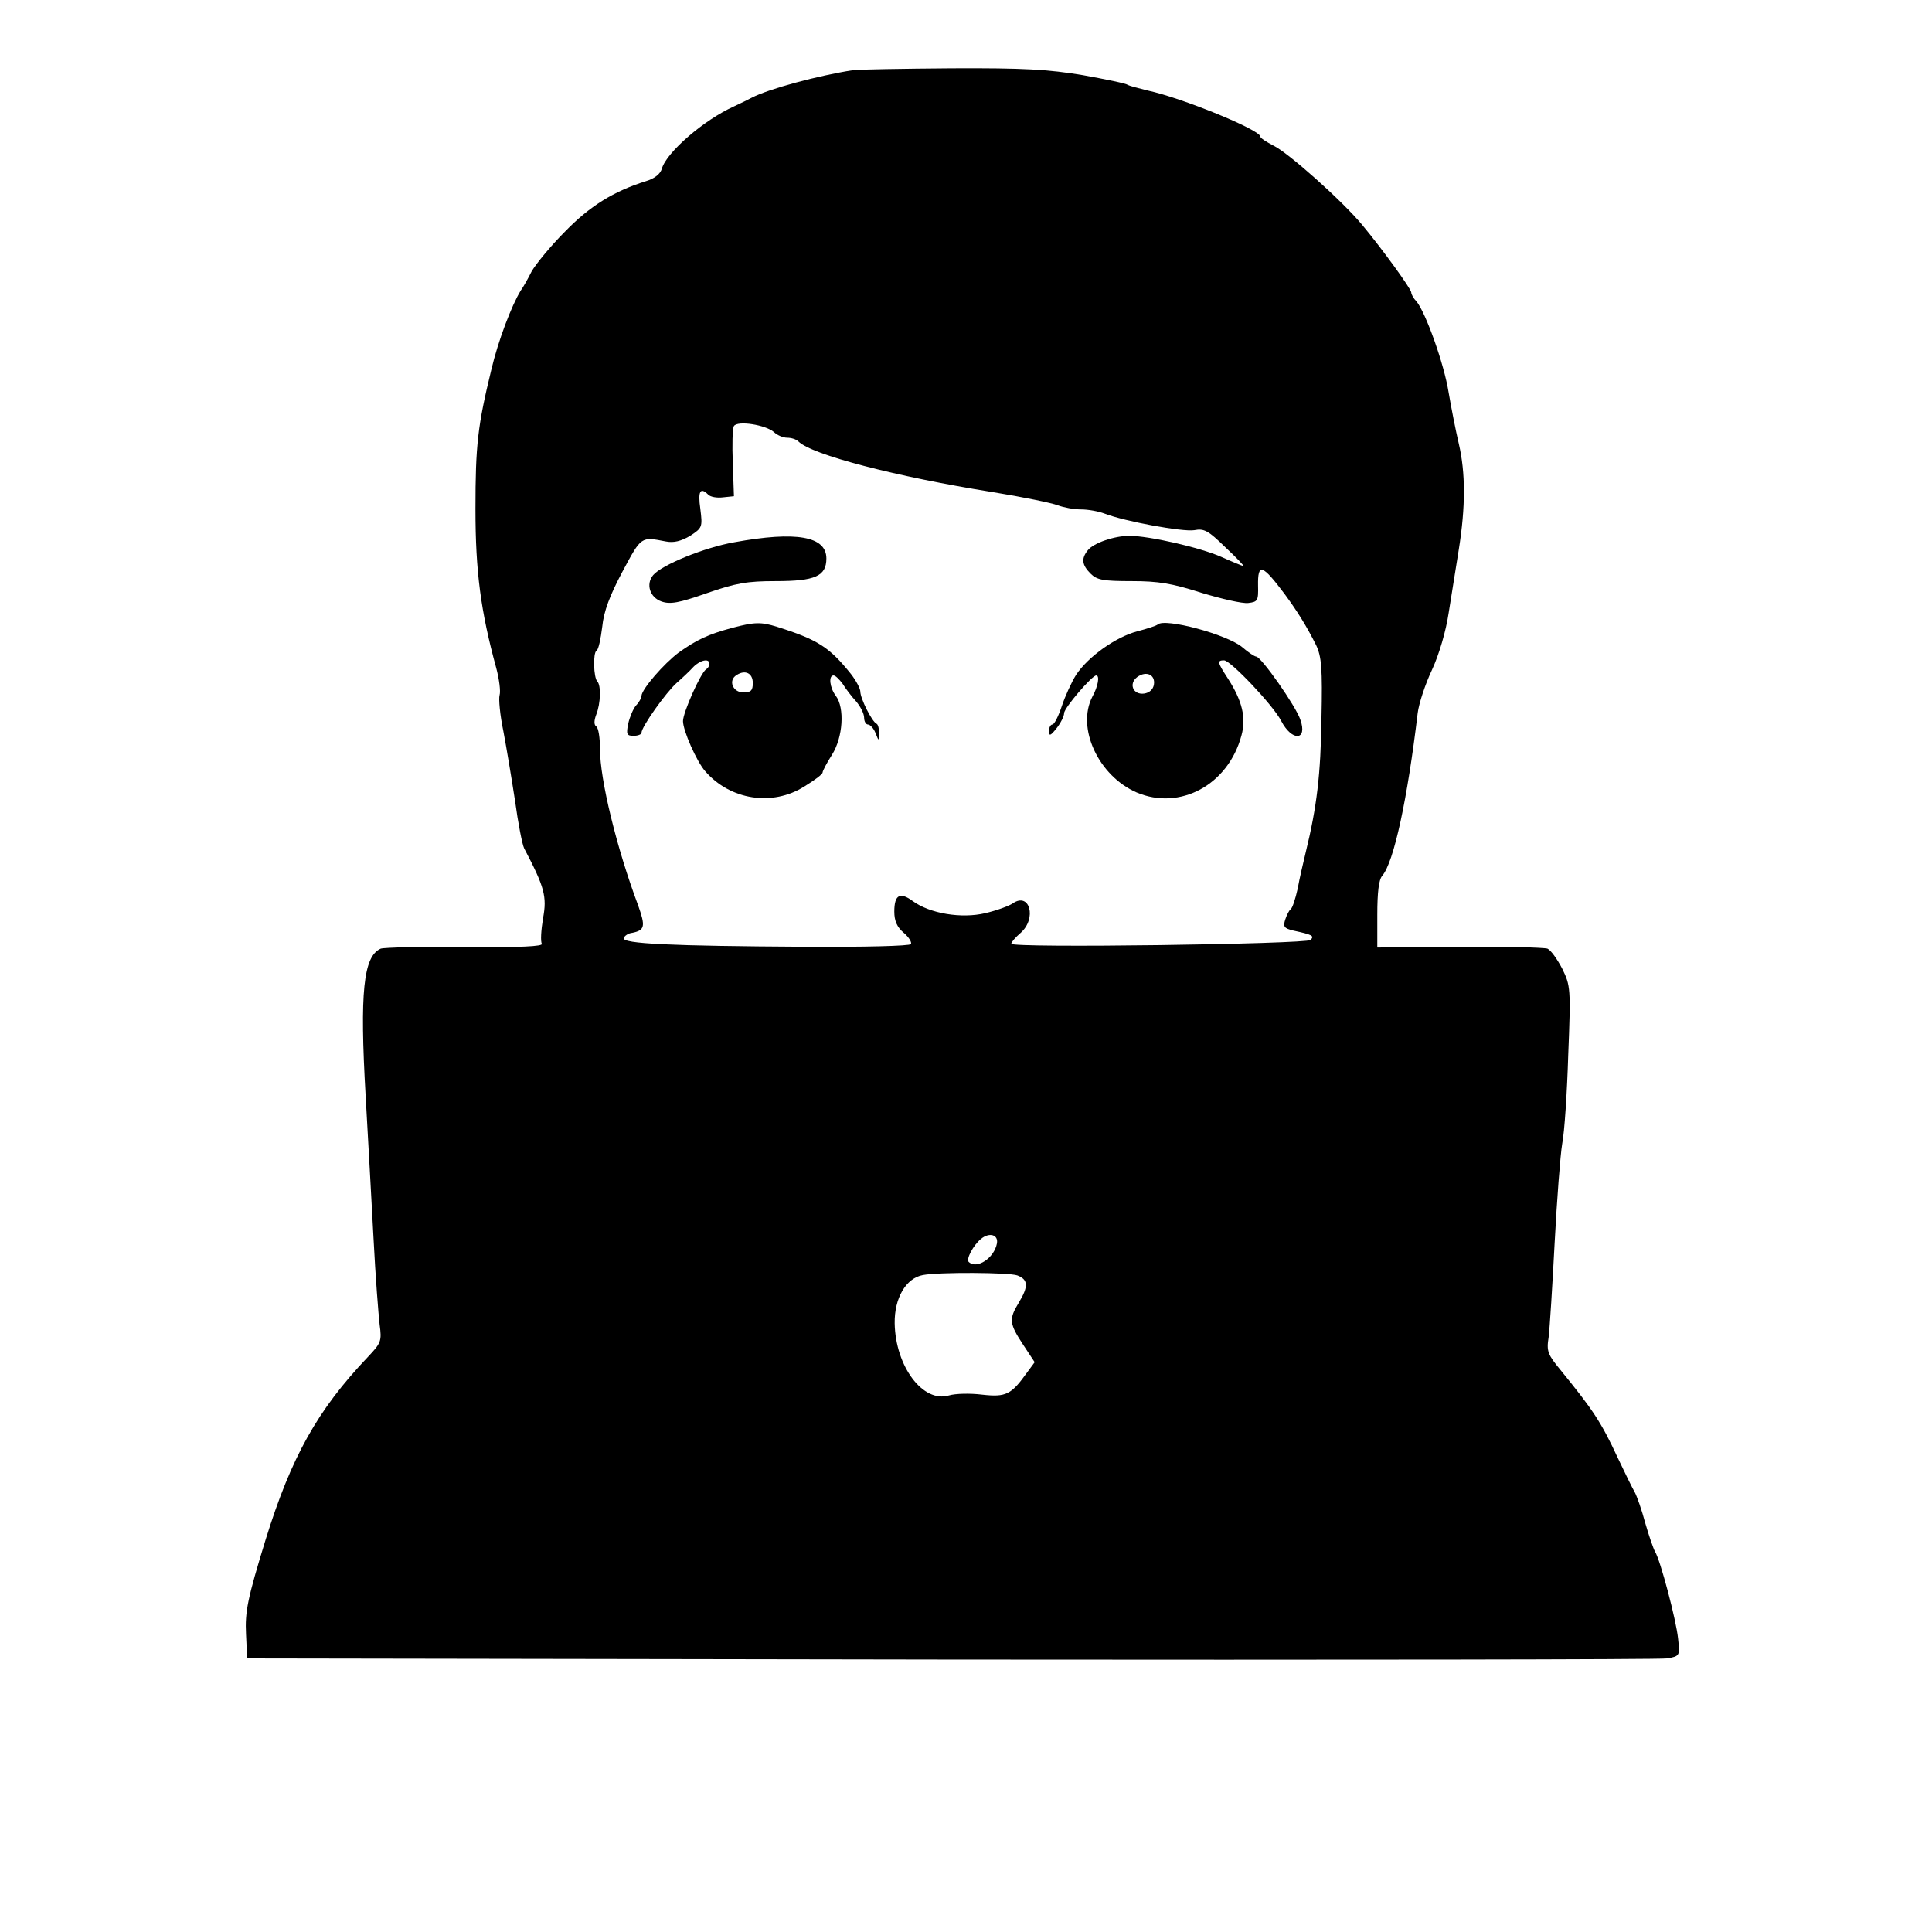 <?xml version="1.0" standalone="no"?>
<!DOCTYPE svg PUBLIC "-//W3C//DTD SVG 20010904//EN"
 "http://www.w3.org/TR/2001/REC-SVG-20010904/DTD/svg10.dtd">
<svg version="1.0" xmlns="http://www.w3.org/2000/svg"
 width="512pt" height="512pt" viewBox="0 0 512 512"
 preserveAspectRatio="xMidYMid meet">
<g transform="translate(0,512) scale(0.1,-0.1)"
fill="#000000" stroke="none">
<path d="M2260 4934 c-90 -14 -222 -49 -268 -73 -9 -5 -30 -15 -47 -23 -80
-36 -179 -122 -191 -165 -4 -14 -19 -26 -42 -33 -86 -27 -149 -66 -215 -134
-38 -38 -77 -86 -88 -105 -10 -20 -23 -43 -29 -51 -24 -39 -60 -133 -78 -210
-36 -148 -42 -199 -42 -369 0 -166 14 -271 55 -421 8 -30 12 -62 9 -72 -3 -10
1 -53 10 -96 8 -42 22 -126 31 -185 8 -59 19 -115 24 -125 54 -103 61 -128 50
-186 -5 -31 -7 -61 -3 -67 4 -7 -57 -10 -202 -9 -115 2 -216 -1 -225 -4 -46
-20 -56 -115 -40 -391 6 -110 16 -281 21 -379 5 -99 13 -200 16 -226 6 -44 4
-49 -31 -86 -134 -141 -203 -265 -271 -484 -48 -156 -55 -191 -52 -251 l3 -64
1865 -3 c1026 -1 1880 0 1898 3 34 6 34 7 29 53 -5 49 -47 208 -61 230 -4 7
-16 41 -26 76 -9 34 -22 71 -28 82 -6 10 -26 51 -44 89 -45 97 -66 128 -153
235 -33 40 -37 49 -31 86 3 24 10 136 16 251 6 114 15 232 20 262 6 30 13 136
16 236 7 176 6 183 -16 228 -13 25 -30 49 -39 53 -9 3 -114 6 -233 5 l-218 -2
0 87 c0 59 4 93 13 103 31 36 67 204 94 431 3 25 20 77 38 115 19 41 37 103
44 150 7 44 19 120 27 169 18 113 18 203 0 280 -8 34 -20 95 -27 136 -12 76
-61 212 -85 241 -8 8 -14 19 -14 24 0 9 -76 114 -130 179 -54 65 -197 192
-235 210 -19 10 -35 20 -35 24 0 18 -209 103 -298 122 -24 6 -48 12 -53 15 -5
4 -59 15 -120 26 -91 15 -155 19 -348 18 -130 -1 -247 -3 -261 -5z m-209 -959
c8 -8 24 -15 35 -15 11 0 24 -4 30 -10 35 -35 257 -93 514 -134 80 -13 158
-29 173 -35 16 -6 43 -11 62 -11 19 0 46 -5 62 -11 54 -21 208 -49 238 -44 26
5 37 -1 82 -45 29 -27 51 -50 48 -50 -2 0 -29 11 -58 24 -56 25 -192 56 -244
56 -40 0 -95 -19 -110 -38 -18 -22 -16 -39 7 -62 17 -17 33 -20 109 -20 71 0
107 -6 185 -31 53 -16 109 -29 124 -27 25 3 27 6 26 46 -1 61 11 57 71 -23 33
-45 57 -83 83 -135 14 -30 17 -60 14 -195 -2 -146 -12 -233 -42 -355 -6 -25
-16 -67 -21 -95 -6 -27 -14 -52 -19 -55 -4 -3 -10 -15 -14 -27 -6 -19 -3 -23
21 -29 51 -11 57 -14 46 -25 -11 -11 -793 -22 -793 -10 0 4 11 17 25 29 43 38
24 109 -21 78 -10 -7 -43 -19 -73 -26 -63 -15 -147 -1 -192 32 -34 25 -49 17
-49 -28 0 -24 7 -41 25 -56 13 -11 22 -25 19 -30 -4 -5 -124 -8 -282 -7 -354
2 -484 8 -479 23 2 6 12 13 23 14 33 7 35 17 15 73 -57 152 -101 333 -101 414
0 30 -4 56 -10 60 -6 4 -6 15 0 31 12 30 13 78 3 88 -10 10 -12 76 -2 82 5 2
11 31 15 63 4 41 20 83 54 147 50 93 48 92 115 79 21 -4 40 1 64 15 32 21 33
23 27 71 -7 48 0 59 21 38 6 -6 23 -9 39 -7 l29 3 -3 87 c-2 48 -1 92 3 99 10
15 84 3 106 -16z m591 -2150 c-7 -39 -54 -70 -75 -49 -7 7 12 44 33 61 22 18
46 11 42 -12z m54 -85 c29 -11 30 -29 4 -72 -27 -44 -25 -56 11 -111 l31 -47
-20 -27 c-42 -59 -56 -66 -119 -59 -32 4 -71 3 -88 -2 -69 -21 -142 77 -144
191 -1 67 30 120 75 128 42 8 228 7 250 -1z"/>
<path d="M1946 3683 c-80 -14 -192 -60 -215 -87 -20 -24 -9 -59 22 -70 23 -8
46 -4 120 22 78 27 107 32 183 32 104 0 134 13 134 60 0 59 -80 73 -244 43z"/>
<path d="M1940 3456 c-63 -17 -93 -31 -141 -65 -40 -30 -98 -97 -99 -115 0 -5
-6 -17 -14 -25 -8 -9 -17 -31 -21 -48 -6 -29 -4 -33 14 -33 12 0 21 4 21 8 0
16 65 107 93 132 16 14 36 33 45 43 18 18 42 23 42 8 0 -6 -4 -12 -9 -15 -14
-9 -61 -114 -61 -137 0 -25 36 -107 59 -133 66 -76 178 -94 263 -40 26 16 48
32 48 37 0 4 11 25 25 47 29 46 34 124 10 156 -16 21 -20 54 -6 54 5 0 15 -10
24 -22 8 -13 24 -34 36 -47 11 -13 21 -32 21 -43 0 -10 5 -18 10 -18 6 0 15
-10 20 -22 9 -23 9 -23 9 -1 1 12 -2 23 -6 25 -12 5 -43 67 -43 85 0 8 -11 29
-25 47 -57 71 -88 91 -196 125 -42 13 -59 13 -119 -3z m55 -146 c0 -20 -5 -25
-25 -25 -28 0 -41 32 -18 46 23 15 43 5 43 -21z"/>
<path d="M3068 3465 c-3 -3 -27 -11 -54 -18 -57 -15 -130 -67 -162 -115 -12
-19 -29 -56 -38 -83 -9 -27 -20 -49 -25 -49 -5 0 -9 -8 -9 -17 0 -15 4 -13 20
7 11 14 20 32 20 40 0 14 74 100 85 100 10 0 5 -29 -10 -56 -43 -83 16 -210
117 -254 115 -49 243 20 278 151 13 47 2 92 -36 151 -28 43 -29 48 -10 48 17
0 130 -119 151 -160 29 -56 71 -53 51 3 -12 36 -104 167 -117 167 -4 0 -21 11
-37 25 -41 34 -205 78 -224 60z m-10 -159 c-2 -13 -12 -22 -26 -24 -29 -4 -42
26 -18 44 24 17 48 6 44 -20z"/>
</g>
</svg>
